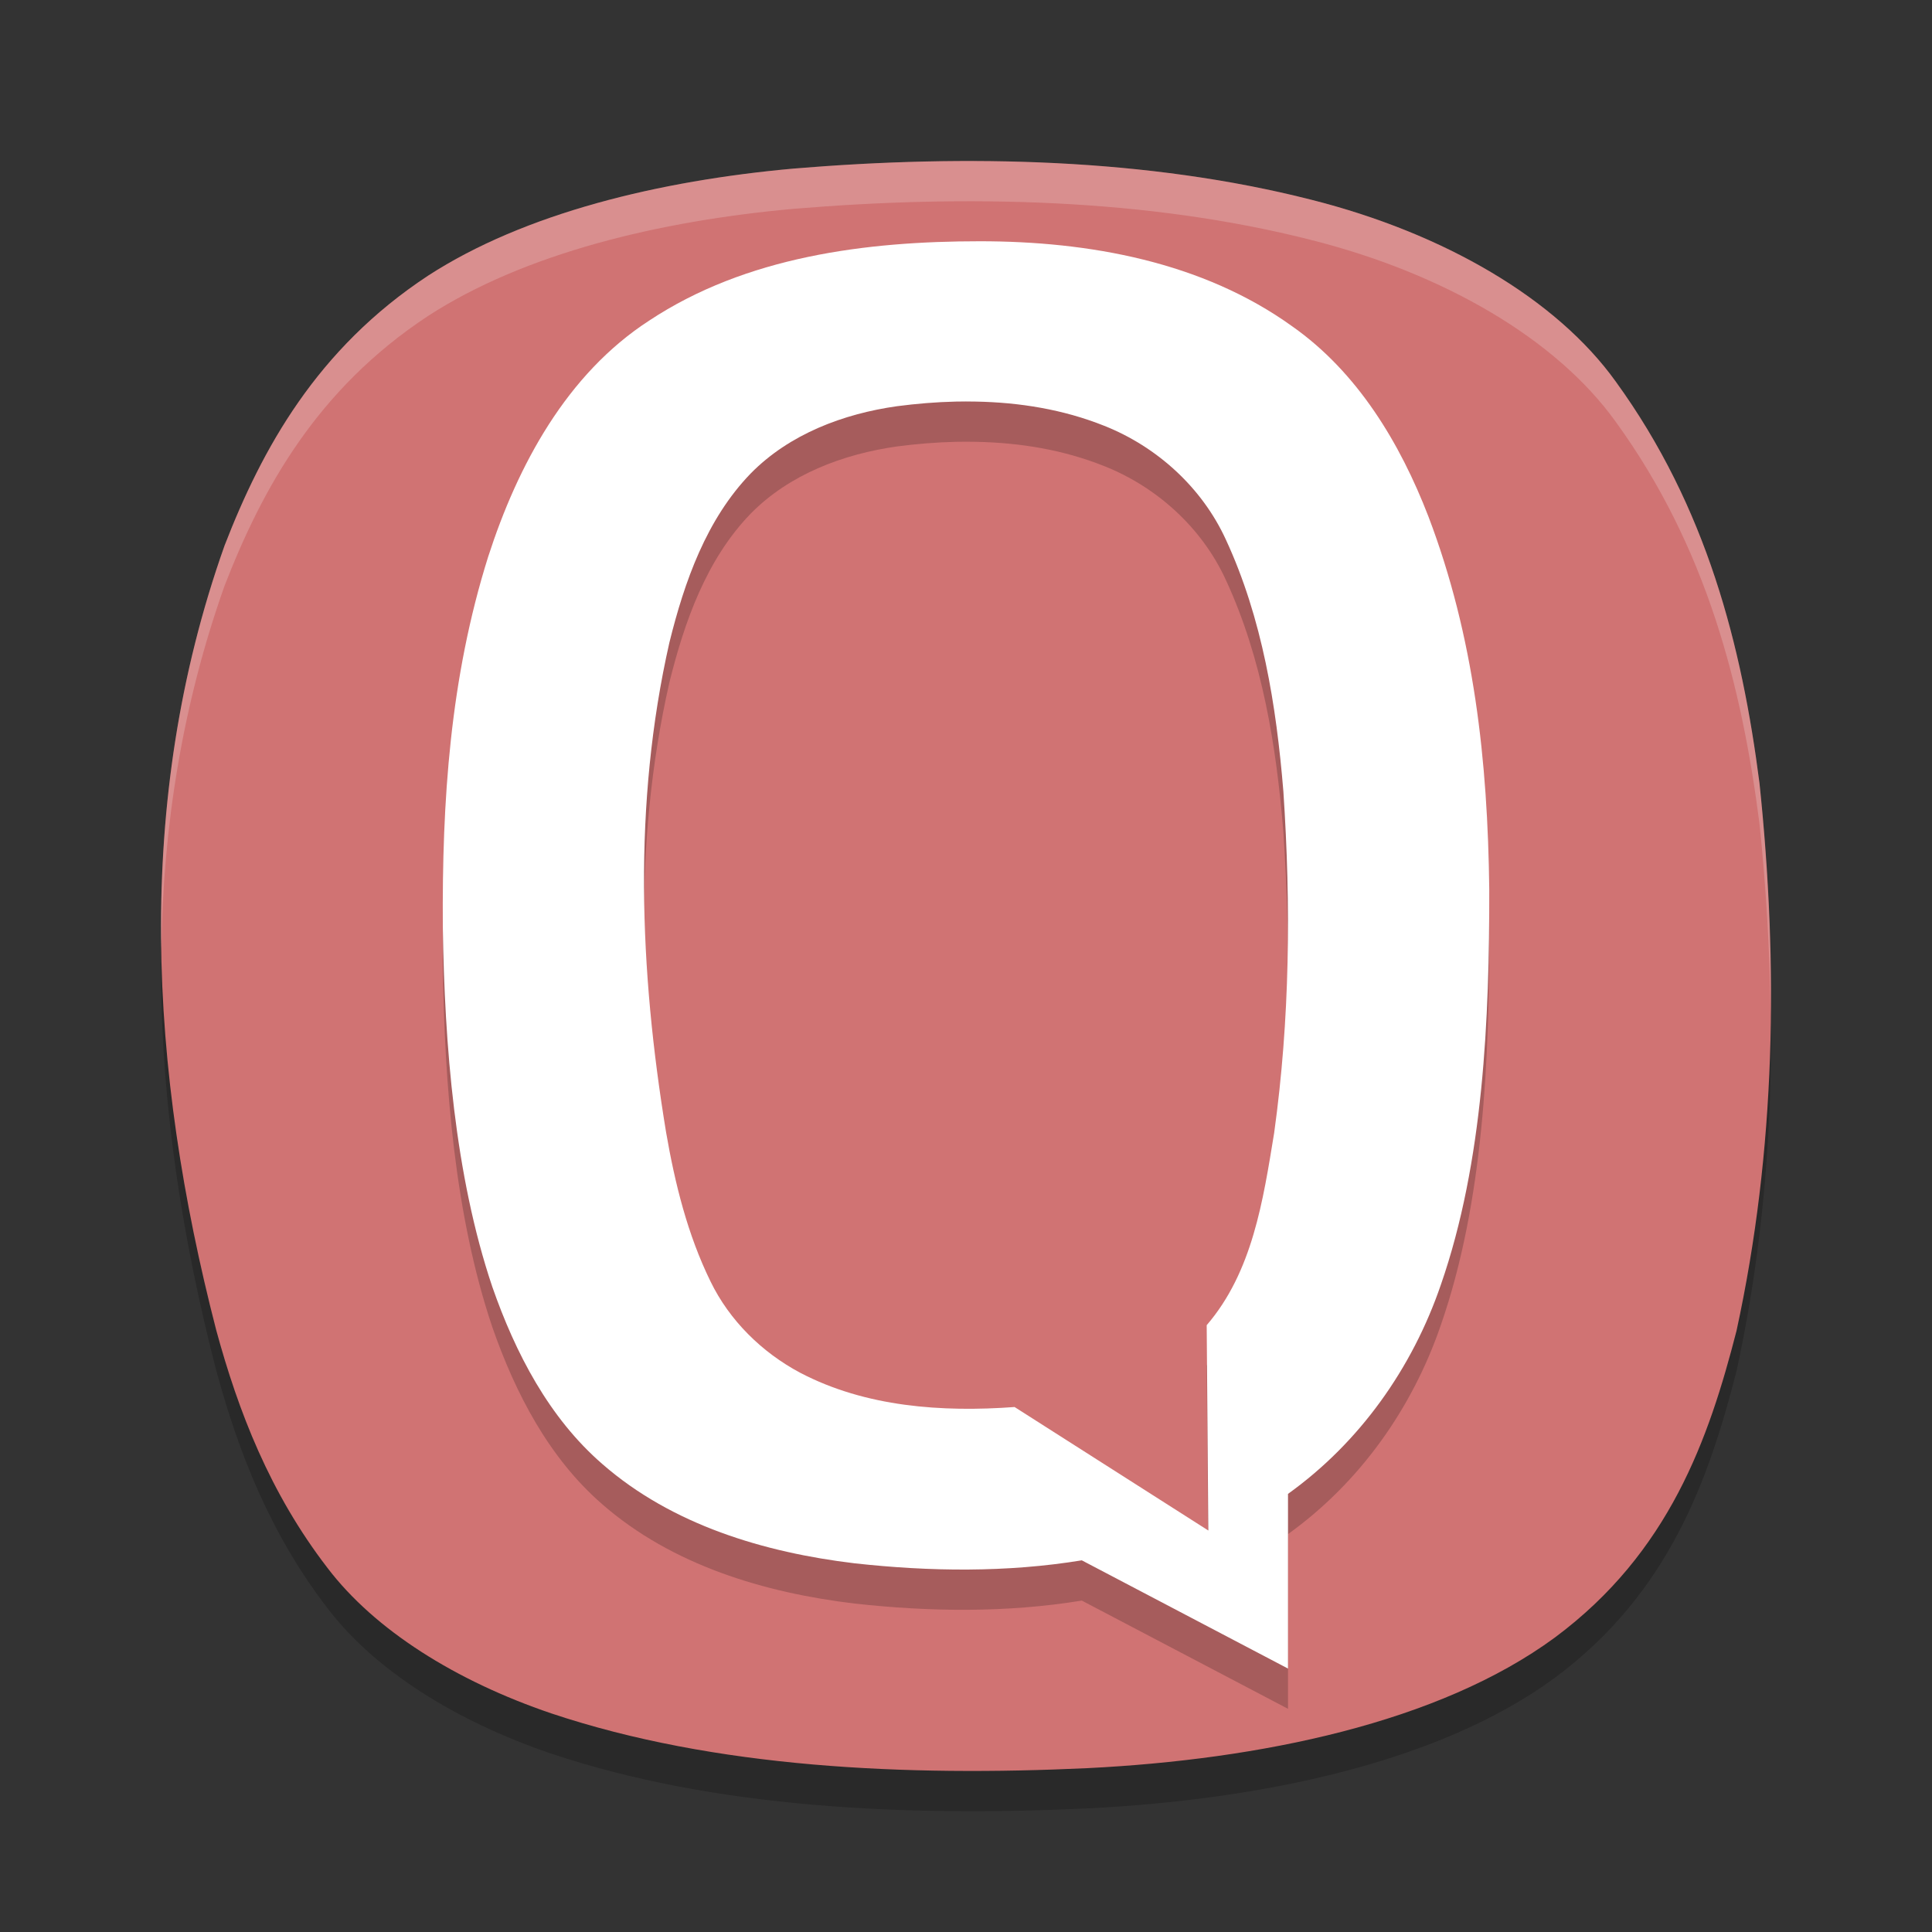 <?xml version="1.0" encoding="UTF-8" standalone="no"?>
<svg
   xmlns:dc="http://purl.org/dc/elements/1.1/"
   xmlns:cc="http://creativecommons.org/ns#"
   xmlns:rdf="http://www.w3.org/1999/02/22-rdf-syntax-ns#"
   xmlns:svg="http://www.w3.org/2000/svg"
   xmlns="http://www.w3.org/2000/svg"
   xmlns:sodipodi="http://sodipodi.sourceforge.net/DTD/sodipodi-0.dtd"
   xmlns:inkscape="http://www.inkscape.org/namespaces/inkscape"
   width="48"
   height="48"
   version="1.1"
   id="svg12"
   sodipodi:docname="eu.scarpetta.QtWAW.svg"
   inkscape:version="0.92.5 (2060ec1f9f, 2020-04-08)">
  <rect width="100%" height="100%" fill="#333333" stroke="none"/>
  <defs
     id="defs16" />
  <sodipodi:namedview
     pagecolor="#ffffff"
     bordercolor="#d98c8c"
     borderopacity="1"
     objecttolerance="10"
     gridtolerance="10"
     guidetolerance="10"
     inkscape:pageopacity="0"
     inkscape:pageshadow="2"
     inkscape:window-width="783"
     inkscape:window-height="480"
     id="namedview14"
     showgrid="false"
     inkscape:zoom="4.9166667"
     inkscape:cx="-1.1186441"
     inkscape:cy="24"
     inkscape:window-x="0"
     inkscape:window-y="28"
     inkscape:window-maximized="0"
     inkscape:current-layer="svg12" />
  <path
     style="opacity:0.2"
     d="m 19.72,5.188 c 4.292,-0.357 8.797,-0.261 12.86,0.775 3.291,0.831 6.086,2.457 7.563,4.518 2.265,3.123 3.133,6.57 3.571,9.975 0.476,4.531 0.409,9.105 -0.571,13.609 -0.688,2.681 -1.669,5.506 -4.513,7.619 -2.887,2.122 -7.337,3.032 -11.609,3.245 -4.505,0.21 -9.256,0 -13.323,-1.36 C 11.323,42.763 9.308,41.498 8.132,39.949 6.705,38.093 5.921,36.067 5.37,34.039 3.71,27.607 3.309,20.951 5.579,14.556 6.513,12.144 7.873,9.668 10.634,7.85 13.037,6.293 16.382,5.489 19.72,5.188 Z"
     id="path2" />
  <path
     style="fill:#d07373;fill-opacity:1"
     d="m 19.72,4.188 c 4.292,-0.357 8.797,-0.261 12.86,0.775 3.291,0.831 6.086,2.457 7.563,4.518 2.265,3.123 3.133,6.57 3.571,9.975 0.476,4.531 0.409,9.105 -0.571,13.609 -0.688,2.681 -1.669,5.506 -4.513,7.619 -2.887,2.122 -7.337,3.032 -11.609,3.245 -4.505,0.21 -9.256,0 -13.323,-1.36 C 11.323,41.763 9.308,40.498 8.132,38.949 6.705,37.093 5.921,35.067 5.37,33.039 3.71,26.607 3.309,19.951 5.579,13.556 6.513,11.144 7.873,8.668 10.634,6.85 13.037,5.293 16.382,4.489 19.72,4.188 Z"
     id="path4" />
  <path
     style="opacity:0.2"
     d="m 24.346,6.994 c -2.832,0 -5.809,0.377 -8.217,1.971 -2.052,1.331 -3.266,3.596 -4,5.865 -0.949,3.018 -1.149,6.064 -1.127,9.209 0.043,2.91 0.295,6.161 1.23,8.934 0.571,1.639 1.406,3.252 2.736,4.404 1.732,1.51 4.019,2.194 6.264,2.463 1.873,0.207 3.781,0.231 5.645,-0.074 L 32,42.455 v -4.34 c 1.783,-1.28 3.089,-3.124 3.799,-5.199 C 36.859,29.865 37.005,26.292 37,23.09 36.962,19.91 36.628,16.828 35.49,13.836 34.787,12.013 33.731,10.251 32.107,9.109 29.873,7.5 27.042,6.994 24.346,6.994 Z M 23.75,10.977 c 0.164,-0.004 0.329,-0.003 0.492,0 1.09,0.02 2.174,0.196 3.189,0.602 1.316,0.521 2.435,1.539 3.025,2.83 0.906,1.957 1.253,4.118 1.428,6.252 0.19,2.84 0.164,5.665 -0.229,8.488 -0.275,1.68 -0.538,3.451 -1.676,4.775 l 0.039,5.102 -4.812,-3.068 c -1.802,0.132 -3.701,0.001 -5.328,-0.852 -0.949,-0.506 -1.756,-1.298 -2.227,-2.27 -0.571,-1.163 -0.883,-2.432 -1.104,-3.703 -0.664,-4.031 -0.826,-8.162 0.082,-12.17 0.374,-1.512 0.919,-3.064 2.023,-4.203 0.961,-0.976 2.298,-1.479 3.633,-1.668 0.483,-0.063 0.972,-0.104 1.463,-0.115 z"
     id="path6" />
  <path
     style="fill:#ffffff"
     d="M 24.346 5.994 C 21.514 5.994 18.537 6.372 16.129 7.965 C 14.077 9.295 12.863 11.56 12.129 13.83 C 11.18 16.848 10.98 19.894 11.002 23.039 C 11.045 25.949 11.297 29.2 12.232 31.973 C 12.804 33.612 13.638 35.225 14.969 36.377 C 16.7 37.887 18.988 38.571 21.232 38.84 C 23.106 39.047 25.013 39.071 26.877 38.766 L 32 41.455 L 32 37.115 C 33.783 35.836 35.089 33.992 35.799 31.916 C 36.859 28.865 37.005 25.292 37 22.09 C 36.962 18.91 36.628 15.828 35.49 12.836 C 34.787 11.013 33.731 9.251 32.107 8.109 C 29.873 6.5 27.042 5.994 24.346 5.994 z M 23.75 9.977 C 23.914 9.973 24.079 9.974 24.242 9.977 C 25.332 9.997 26.416 10.172 27.432 10.578 C 28.748 11.099 29.866 12.117 30.457 13.408 C 31.363 15.365 31.71 17.526 31.885 19.66 C 32.075 22.5 32.048 25.325 31.656 28.148 C 31.381 29.829 31.118 31.599 29.98 32.924 L 30.02 38.025 L 25.207 34.957 C 23.405 35.089 21.506 34.958 19.879 34.105 C 18.93 33.6 18.123 32.807 17.652 31.836 C 17.082 30.673 16.769 29.404 16.549 28.133 C 15.885 24.102 15.723 19.971 16.631 15.963 C 17.005 14.451 17.55 12.899 18.654 11.76 C 19.615 10.784 20.952 10.28 22.287 10.092 C 22.77 10.029 23.259 9.988 23.75 9.977 z"
     id="path8" />
  <path
     style="fill:#ffffff;opacity:0.2"
     d="M 24.604 4.004 C 22.969 3.985 21.328 4.054 19.719 4.188 C 16.382 4.488 13.037 5.292 10.635 6.85 C 7.873 8.668 6.513 11.145 5.578 13.557 C 4.406 16.858 3.95 20.229 4.008 23.604 C 4.05 20.564 4.522 17.532 5.578 14.557 C 6.513 12.145 7.873 9.668 10.635 7.85 C 13.037 6.292 16.382 5.488 19.719 5.188 C 24.011 4.831 28.517 4.927 32.58 5.963 C 35.871 6.794 38.666 8.42 40.143 10.48 C 42.408 13.603 43.275 17.05 43.713 20.455 C 43.876 22.013 43.97 23.579 43.99 25.143 C 44.008 23.245 43.911 21.346 43.713 19.455 C 43.275 16.05 42.408 12.603 40.143 9.48 C 38.666 7.42 35.871 5.794 32.58 4.963 C 30.041 4.316 27.328 4.036 24.604 4.004 z"
     id="path10" />
</svg>
